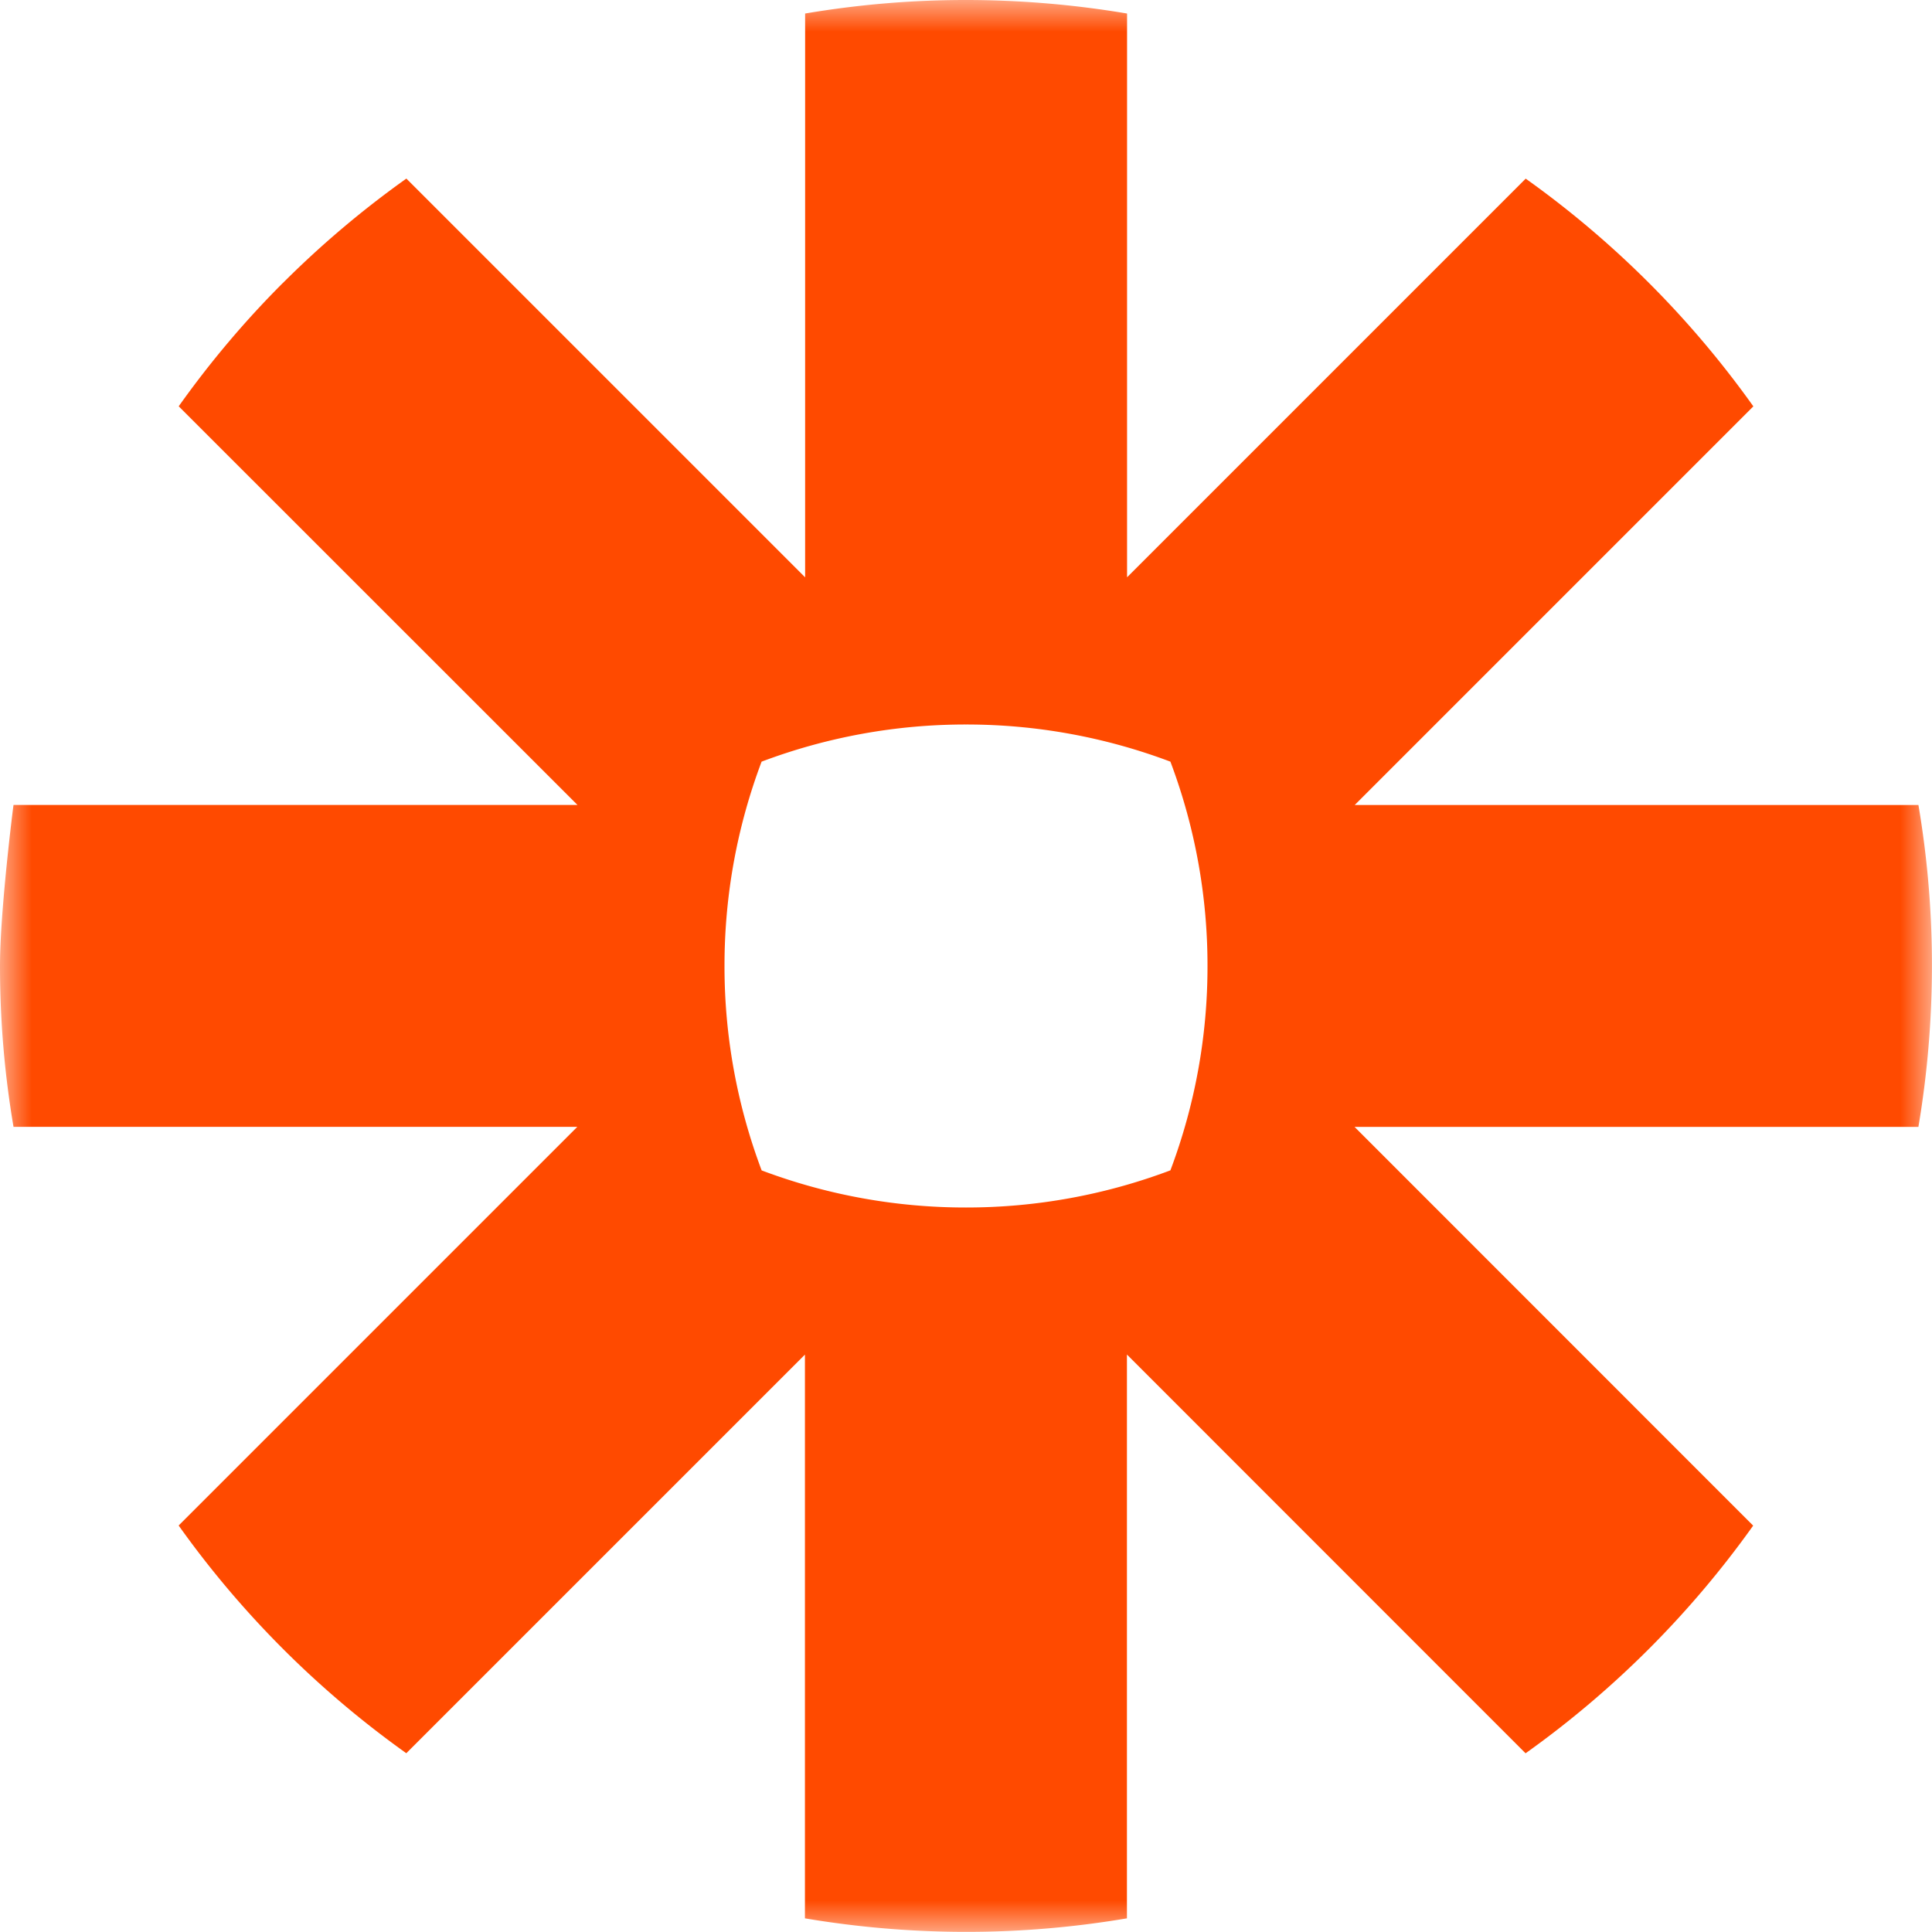 <svg width="30" height="30" viewBox="0 0 30 30" xmlns="http://www.w3.org/2000/svg" xmlns:xlink="http://www.w3.org/1999/xlink"><title>zapier-logomark</title><defs><path id="a" d="M0 30h30V0H0z"/></defs><g fill="none" fill-rule="evenodd"><mask id="b" fill="#fff"><use xlink:href="#a"/></mask><path d="M18.75 15.007a8.97 8.97 0 0 1-.576 3.166 8.976 8.976 0 0 1-3.168.577h-.012a8.975 8.975 0 0 1-3.167-.576 8.974 8.974 0 0 1-.577-3.167v-.013c0-1.115.205-2.182.576-3.167a8.973 8.973 0 0 1 3.168-.577h.012a8.97 8.97 0 0 1 3.168.577 8.97 8.97 0 0 1 .576 3.167v.013zM29.79 12.5h-8.754l6.19-6.19a15.078 15.078 0 0 0-3.535-3.536l-6.19 6.19V.21A15.093 15.093 0 0 0 15.01 0h-.016c-.85 0-1.68.073-2.492.21v8.755L6.31 2.773a15.07 15.07 0 0 0-1.916 1.62l-.003.002c-.59.59-1.13 1.23-1.616 1.914l6.192 6.19H.21c-.002 0-.21 1.644-.21 2.494v.01c0 .85.072 1.684.21 2.495h8.754l-6.19 6.19a15.085 15.085 0 0 0 3.535 3.536l6.19-6.19v8.754a15.1 15.1 0 0 0 2.49.21h.02c.85 0 1.68-.073 2.49-.21v-8.755l6.19 6.192a15.09 15.09 0 0 0 3.534-3.535l-6.19-6.192h8.756a15.1 15.1 0 0 0 .21-2.49v-.02c0-.85-.073-1.68-.21-2.49z" fill="#FF4A00" mask="url(#b)"/></g></svg>